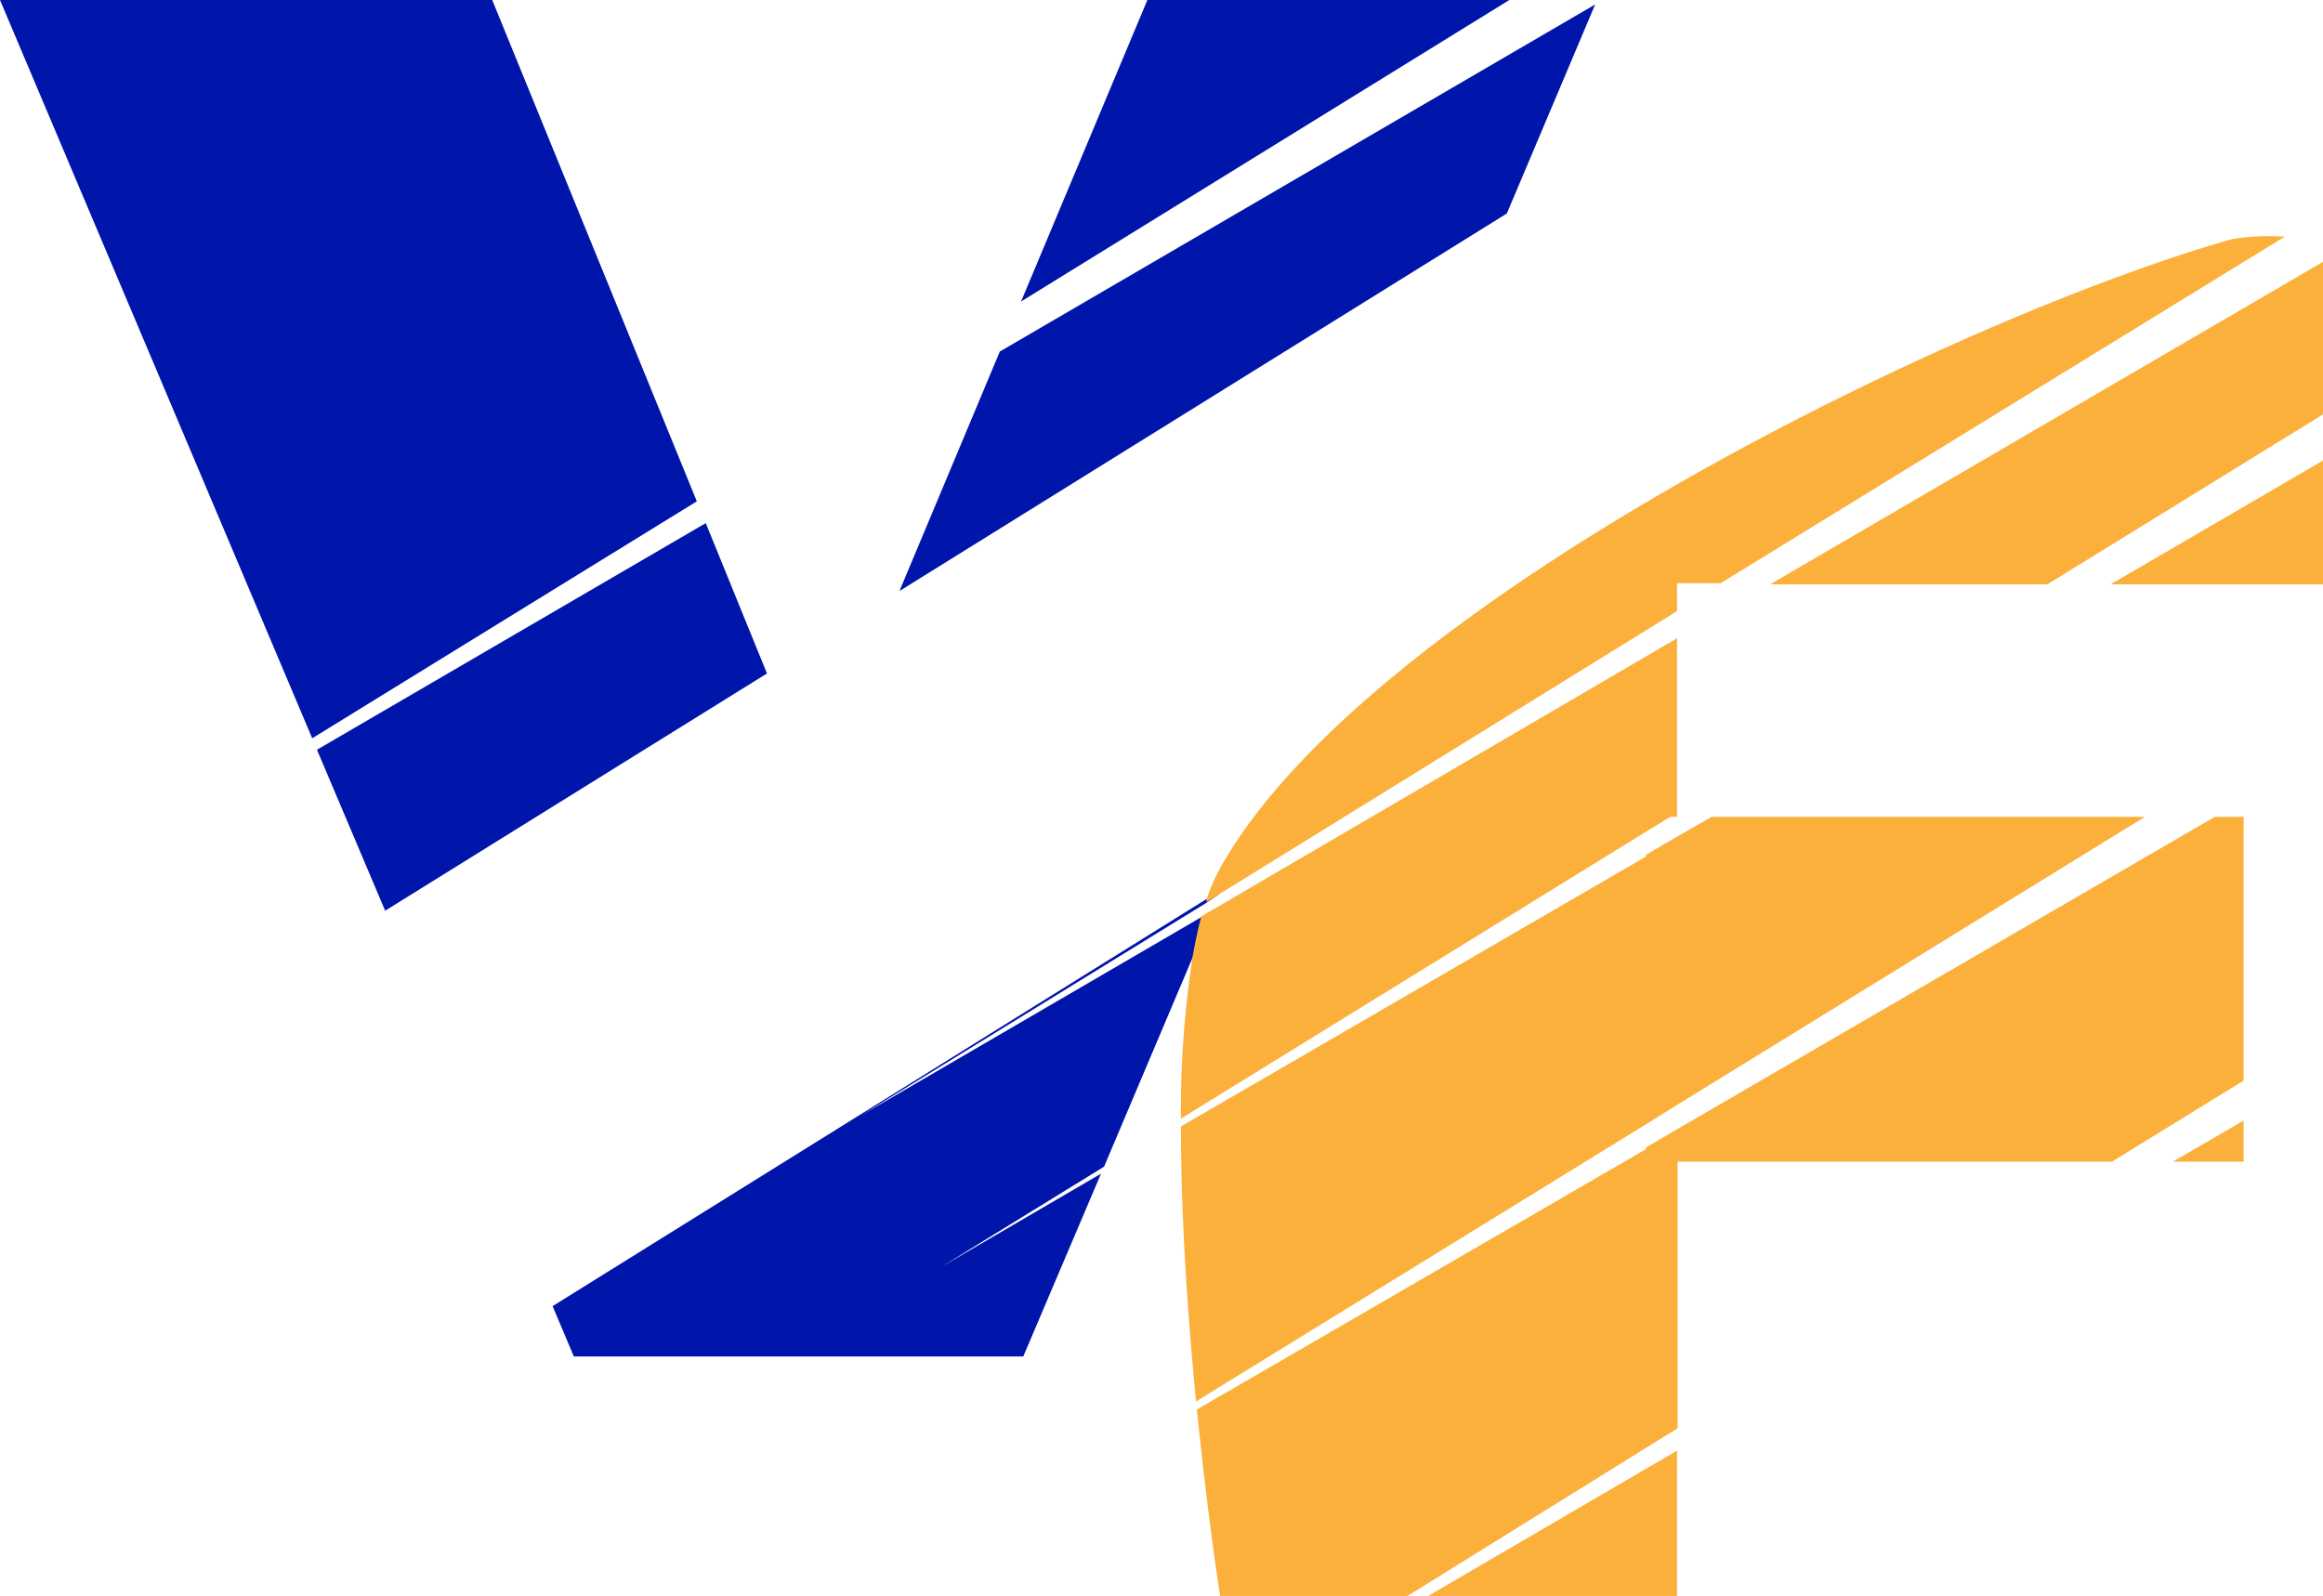 <svg xmlns="http://www.w3.org/2000/svg" viewBox="0 0 83.11 57.11"><defs><style>.cls-1{fill:#0015aa;}.cls-2{fill:#fbb03b;}</style></defs><g id="Layer_2" data-name="Layer 2"><g id="Layer_1-2" data-name="Layer 1"><path class="cls-1" d="M25.25,18.72,11.34,26.83l2.44,5.76L27.44,24.1ZM17.61,0H0L11.17,26.42l13.76-8.48Zm26,32,0-.1-.49.3L19.77,46.74l.76,1.8H36.61L39.39,42l-5.72,3.34,5.83-3.59h0l3.17-7.49.71-1.67-.4.23-12.2,7.11,12.36-7.61ZM41.05,0,36.53,10.79,54,0ZM35.77,12.58l-3.59,8.57L53.91,7.64,57.07.16Z"/><path class="cls-2" d="M61.24,29.23,60,29.94l-1.11.65v9.63L60,39.54,76.74,29.23Zm18,0L60,40.41l-1.11.65v.51H75.56l4.71-2.9V29.23ZM77.74,41.57h2.53V40.1ZM58.91,29.23v.52l.85-.52Zm4.42-8.32h9.92l9.86-6.08V9.37Zm12.18,0h7.6V16.48ZM79.84,8.56c-10.24,2.93-31,13.19-36.19,22.51a6.73,6.73,0,0,0-.48,1.11.38.38,0,0,0,0,.1l.48-.3L60,21.87v-1h1.56L81.74,8.47A8.22,8.22,0,0,0,79.84,8.56Zm-36.46,24-.4.23c-.12.44-.22.93-.31,1.44a36.19,36.19,0,0,0-.42,5.8L58.91,29.75l.85-.52H60V22.84ZM51.1,57.11H60v-5.2Zm7.81-16L42.82,50.44c.39,3.84.83,6.67.83,6.67h6.71l9.66-6V40.41Zm0-10.47L42.25,40.31c0,3.3.25,6.86.54,9.84l16.12-9.93L60,39.54v-9.6Z"/></g></g></svg>